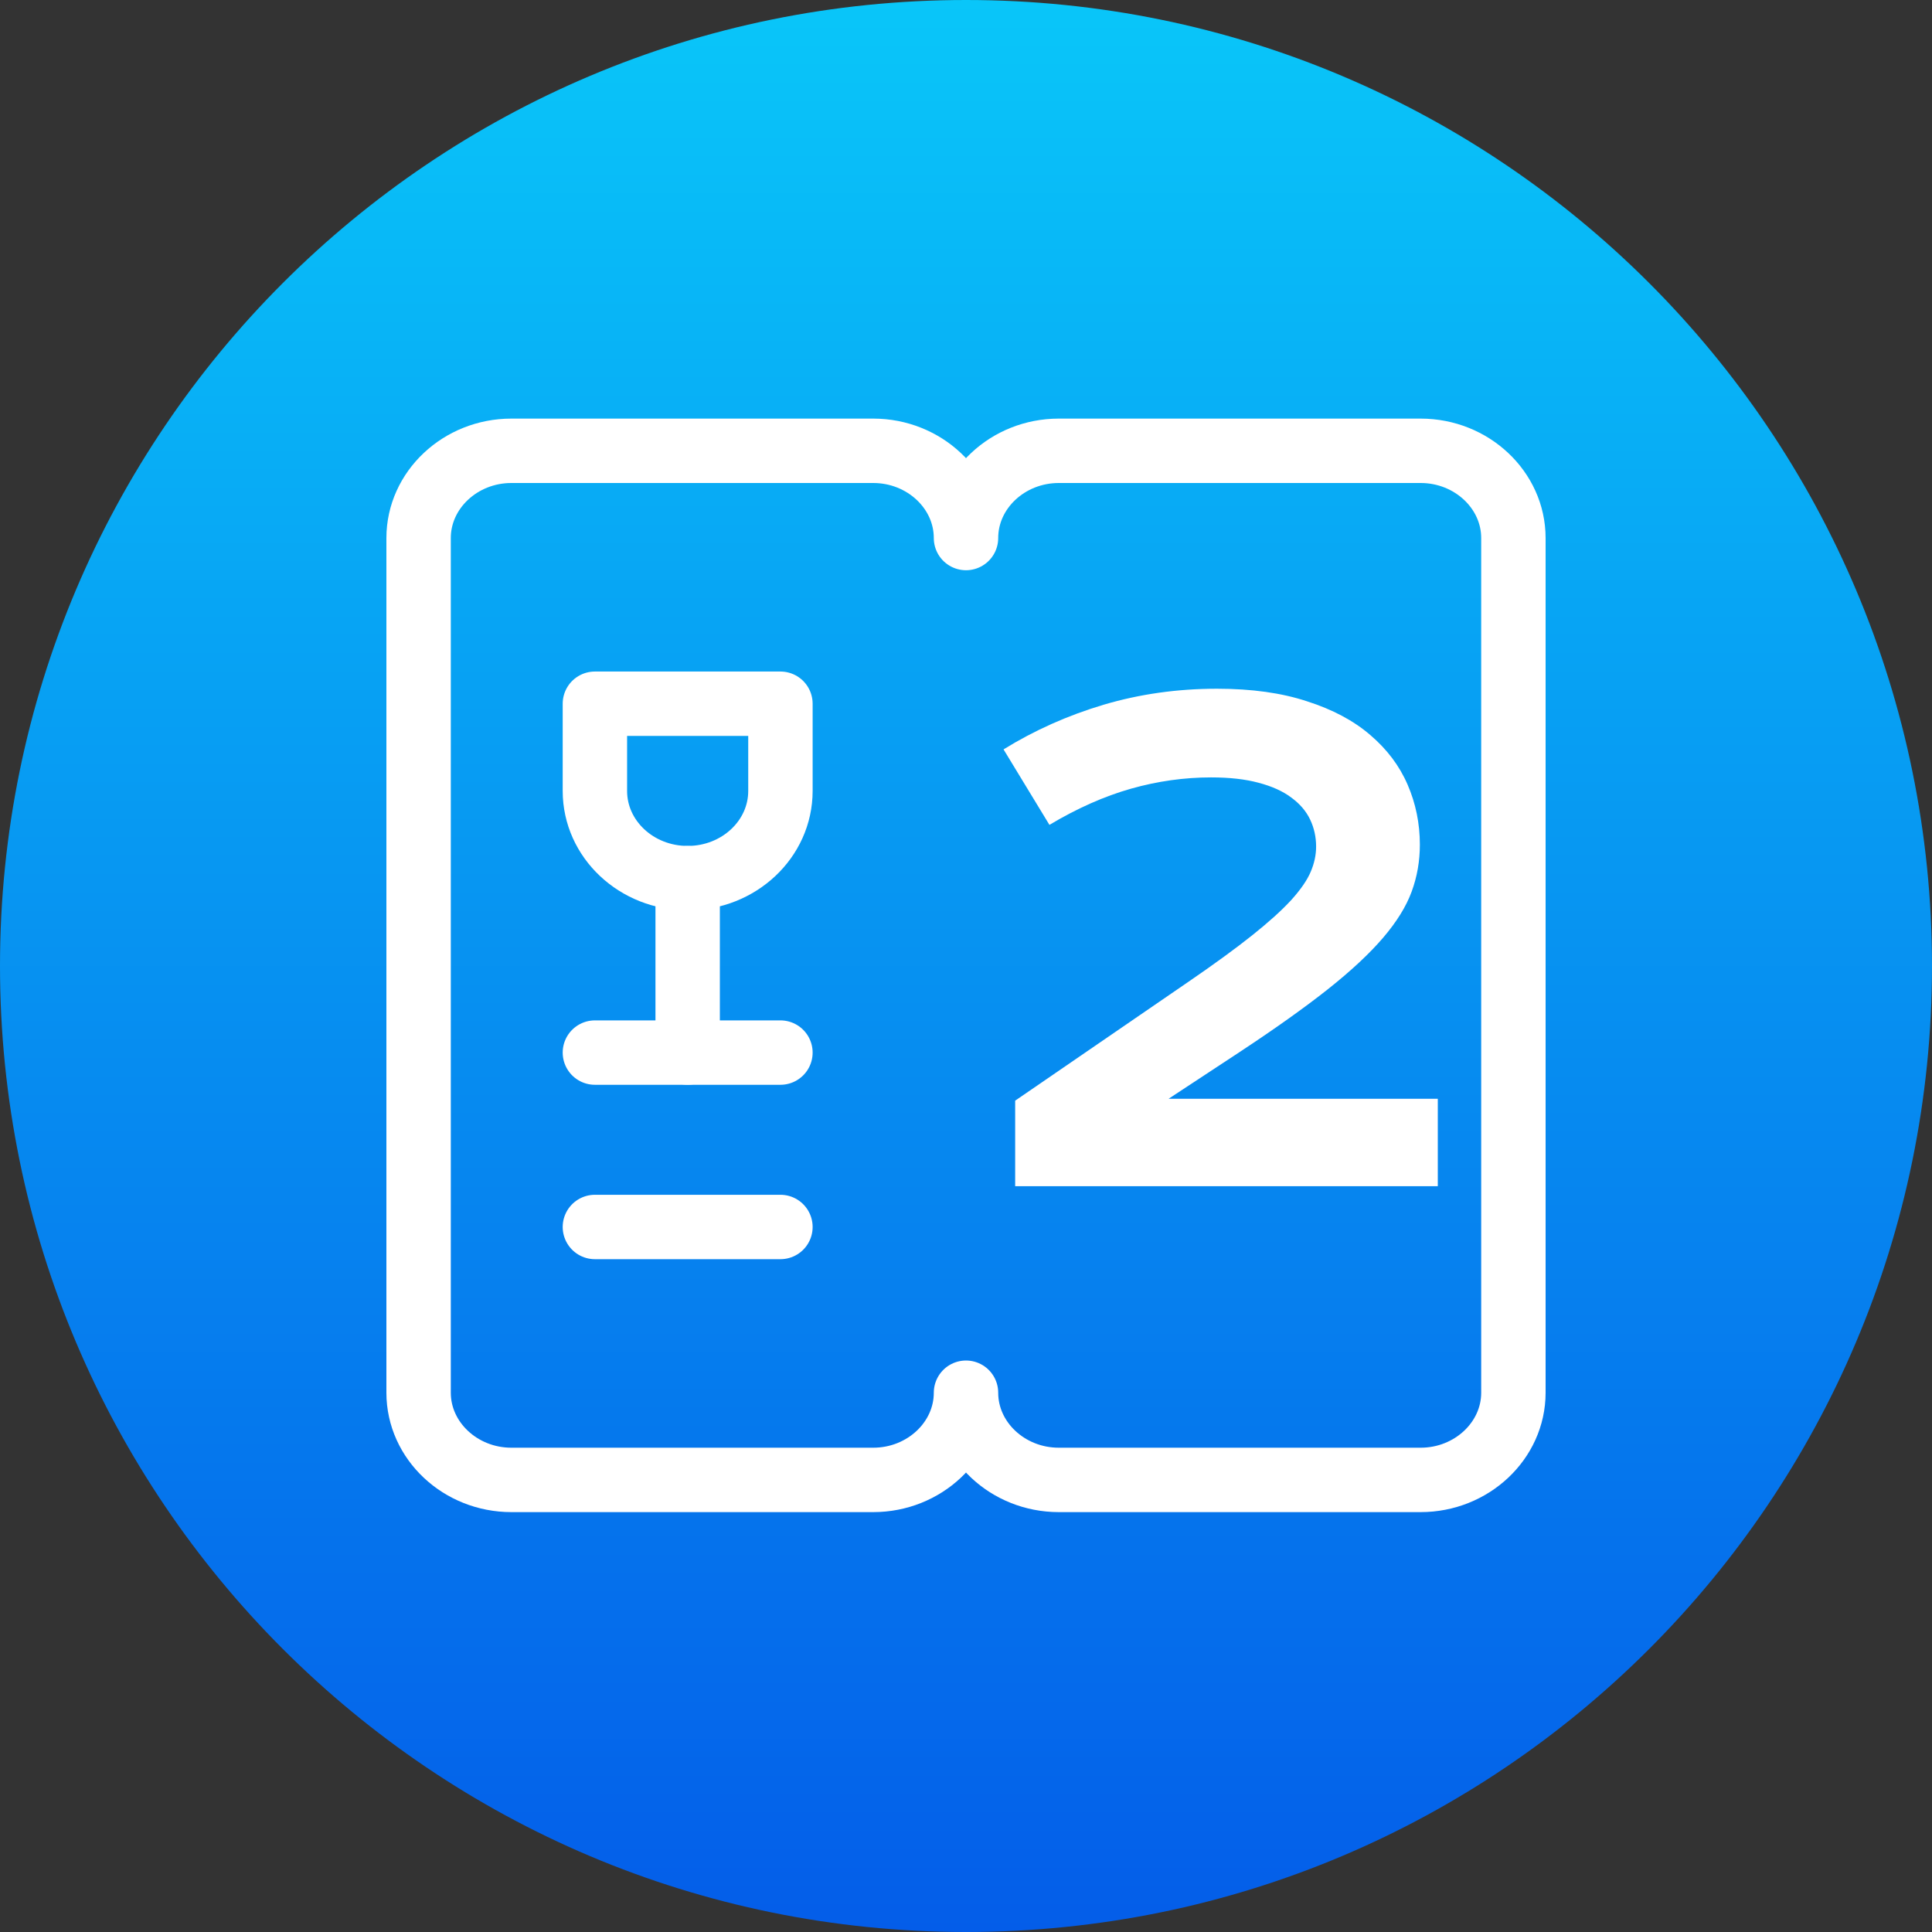 <svg width="60" height="60" viewBox="0 0 60 60" fill="none" xmlns="http://www.w3.org/2000/svg">
<rect x="0" y="0" width="60" height="60" fill="#333333" stroke="none"/>
<path d="M30 60C46.569 60 60 46.569 60 30C60 13.431 46.569 0 30 0C13.431 0 0 13.431 0 30C0 46.569 13.431 60 30 60Z" fill="url(#paint0_linear_301_160)"/>
<path d="M21.356 27.271C19.765 27.271 18.475 26.059 18.475 24.563V21.855H24.237V24.563C24.237 26.059 22.947 27.271 21.356 27.271Z" stroke="white" stroke-width="2" stroke-miterlimit="10" stroke-linecap="round" stroke-linejoin="round"/>
<path d="M21.356 27.271V32.688" stroke="white" stroke-width="2" stroke-miterlimit="10" stroke-linecap="round" stroke-linejoin="round"/>
<path d="M18.475 32.689H24.237" stroke="white" stroke-width="2" stroke-miterlimit="10" stroke-linecap="round" stroke-linejoin="round"/>
<path d="M18.475 38.105H24.237" stroke="white" stroke-width="2" stroke-miterlimit="10" stroke-linecap="round" stroke-linejoin="round"/>
<path d="M47 16.709V43.252C47 44.741 45.703 45.96 44.119 45.96H32.881C31.297 45.96 30 44.741 30 43.252C30 44.741 28.703 45.96 27.119 45.96H15.881C14.297 45.96 13 44.741 13 43.252V16.709C13 15.219 14.297 14 15.881 14H27.119C28.703 14 30 15.219 30 16.709C30 15.219 31.297 14 32.881 14H44.119C45.703 14 47 15.219 47 16.709Z" stroke="white" stroke-width="2" stroke-miterlimit="10" stroke-linecap="round" stroke-linejoin="round"/>
<path d="M31.527 34.182L36.908 30.49C37.715 29.937 38.376 29.455 38.89 29.045C39.404 28.635 39.808 28.27 40.101 27.951C40.394 27.626 40.596 27.333 40.706 27.072C40.817 26.812 40.873 26.551 40.873 26.291C40.873 25.991 40.811 25.712 40.687 25.451C40.563 25.191 40.368 24.963 40.101 24.768C39.841 24.572 39.502 24.419 39.085 24.309C38.675 24.198 38.184 24.143 37.611 24.143C36.778 24.143 35.947 24.26 35.121 24.494C34.294 24.729 33.451 25.103 32.591 25.617L31.166 23.273C32.123 22.681 33.158 22.219 34.271 21.887C35.391 21.555 36.566 21.389 37.796 21.389C38.871 21.389 39.802 21.519 40.589 21.779C41.384 22.033 42.038 22.381 42.552 22.824C43.073 23.267 43.46 23.781 43.714 24.367C43.968 24.953 44.095 25.575 44.095 26.232C44.095 26.74 44.011 27.225 43.841 27.688C43.672 28.15 43.376 28.628 42.953 29.123C42.529 29.618 41.956 30.152 41.234 30.725C40.518 31.291 39.613 31.936 38.519 32.658L36.292 34.123H44.652V36.838H31.527V34.182Z" fill="white"/>
<defs>
<linearGradient id="paint0_linear_301_160" x1="30" y1="0" x2="30" y2="60" gradientUnits="userSpaceOnUse">
<stop stop-color="#09C6F9"/>
<stop offset="1" stop-color="#045DE9"/>
</linearGradient>
</defs>
</svg>
